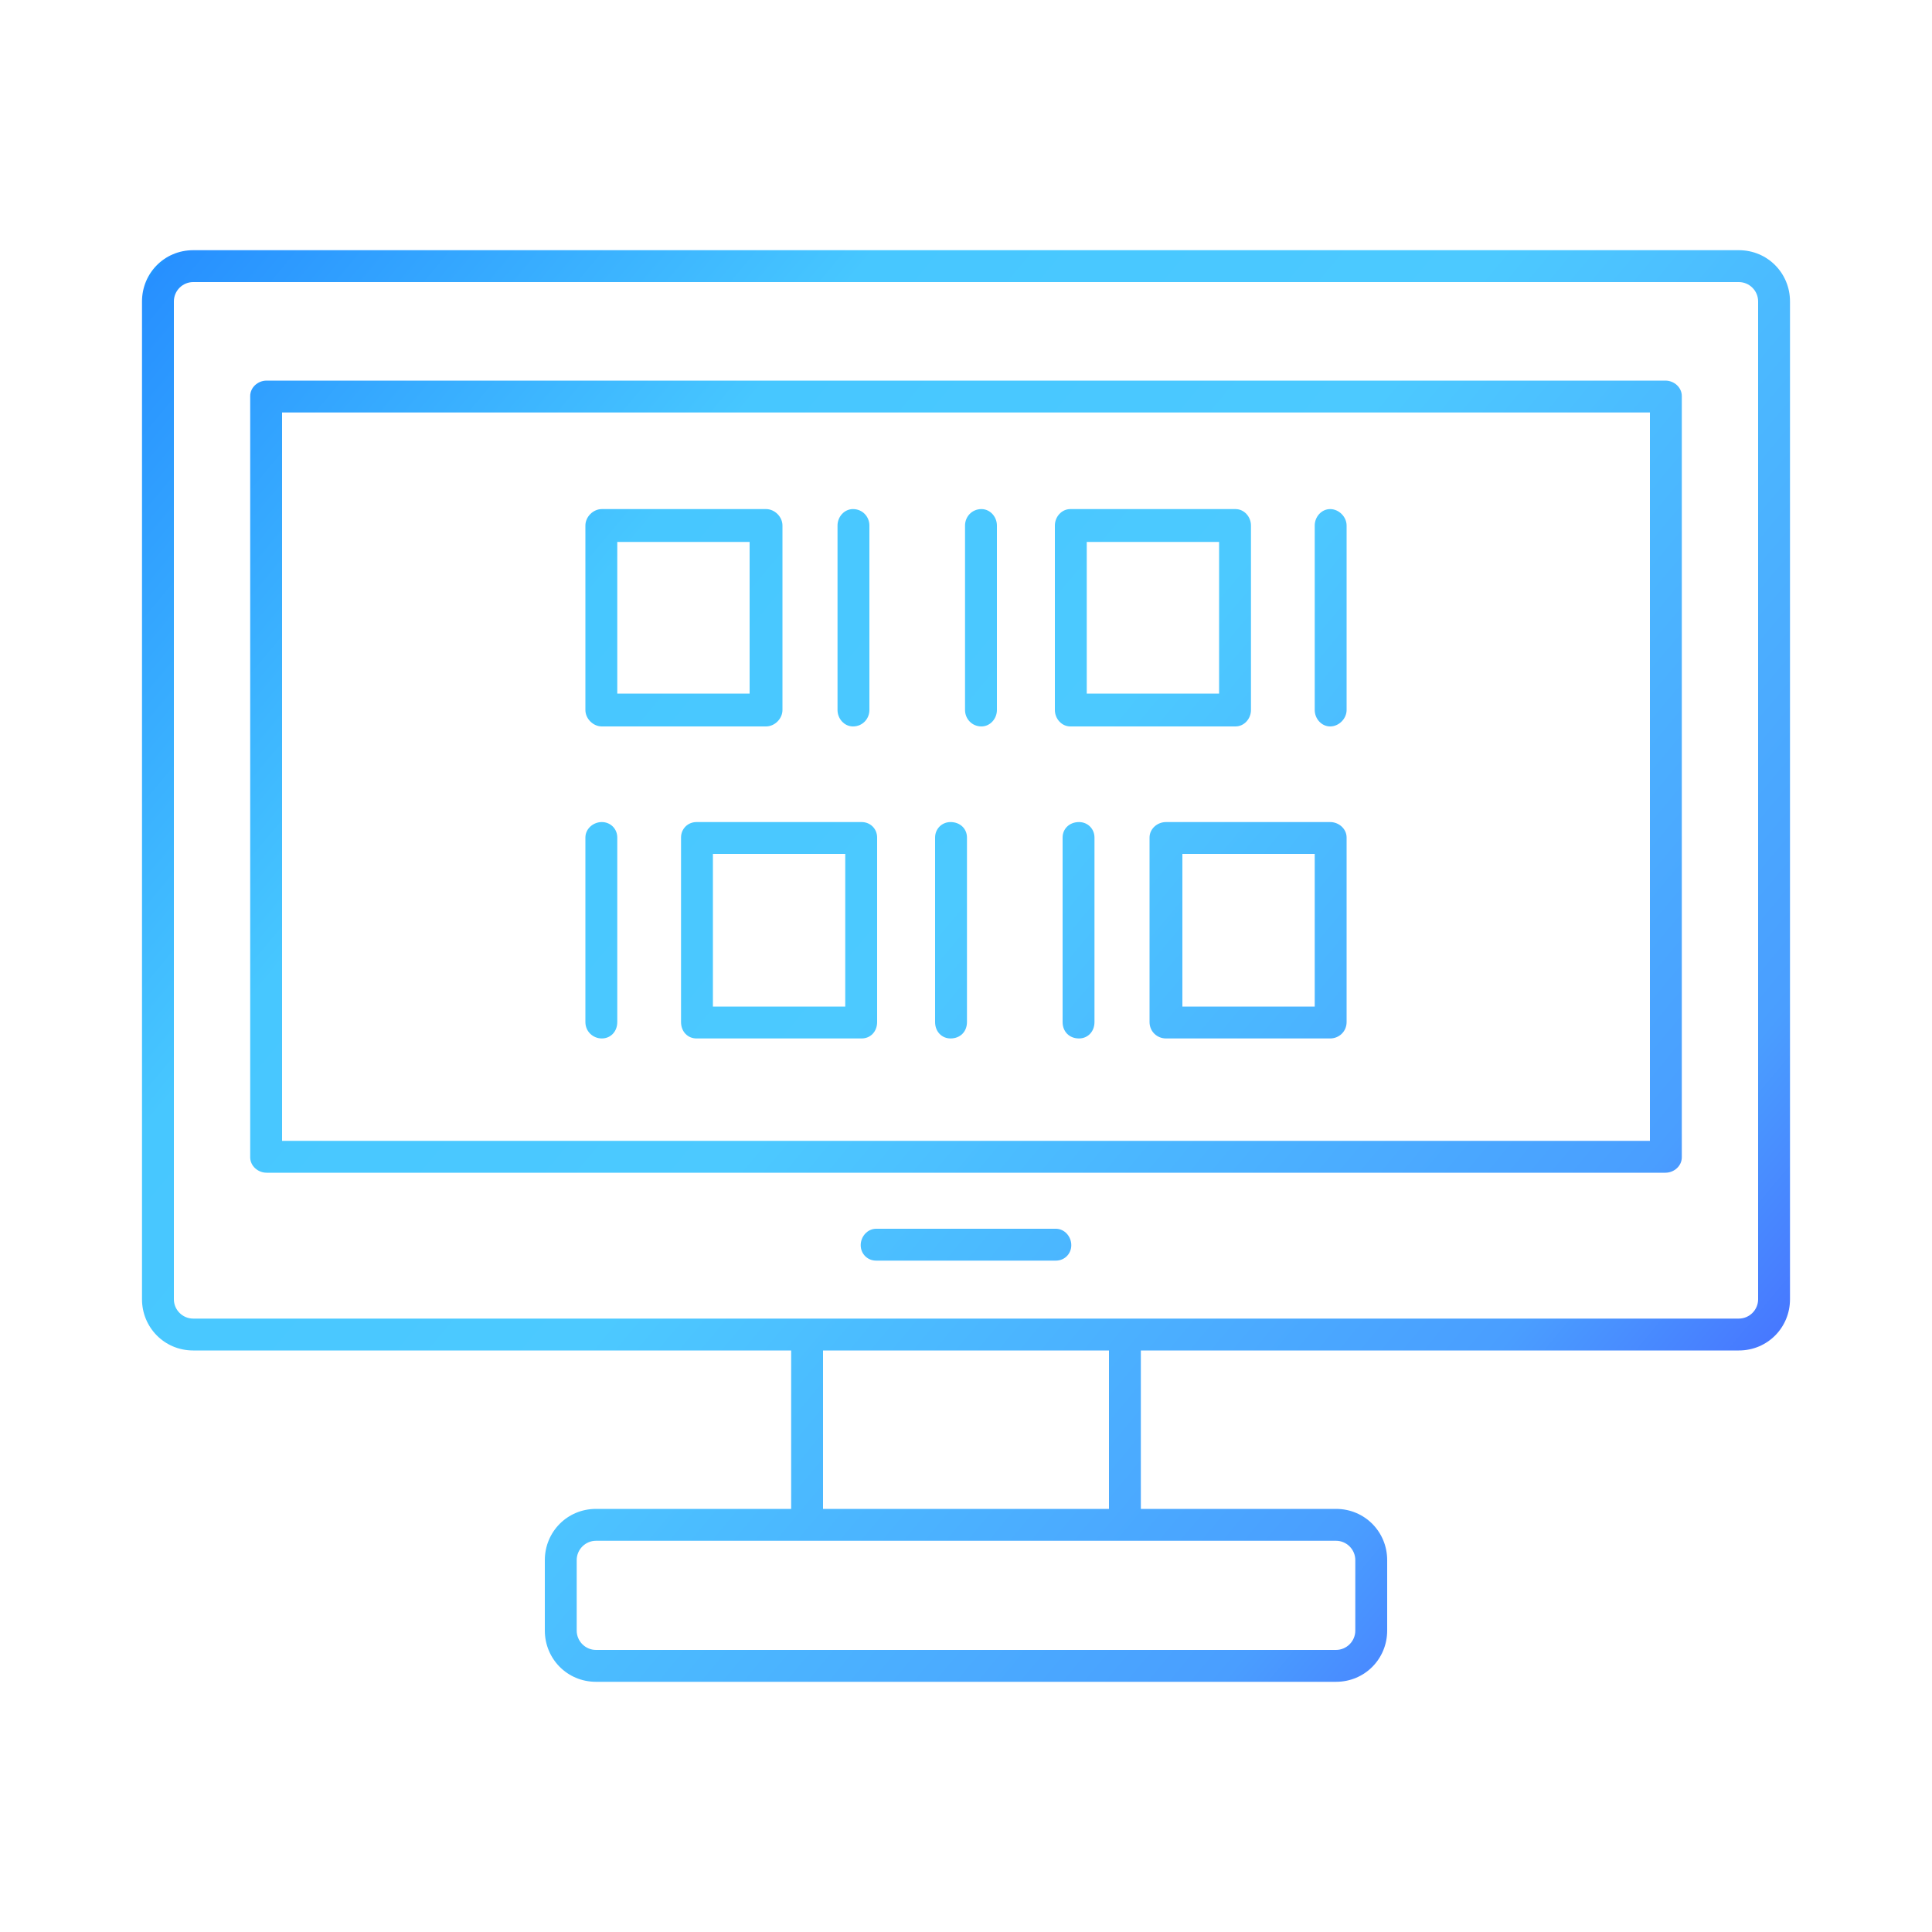 <svg xmlns="http://www.w3.org/2000/svg" width="2in" height="2in" fill-rule="evenodd" clip-rule="evenodd" image-rendering="optimizeQuality" shape-rendering="geometricPrecision" text-rendering="geometricPrecision" viewBox="0 0 2000 2000" id="binary-code"><defs><linearGradient id="a" x1="132.067" x2="1867.93" y1="276.724" y2="1723.28" gradientUnits="userSpaceOnUse"><stop offset="0" stop-color="#08b6ff"></stop><stop offset=".012" stop-color="#2790ff"></stop><stop offset=".259" stop-color="#47c7ff"></stop><stop offset=".478" stop-color="#4cc9ff"></stop><stop offset=".8" stop-color="#4a9eff"></stop><stop offset=".929" stop-color="#466aff"></stop><stop offset="1" stop-color="#466aff"></stop></linearGradient></defs><path fill="url(#a)" d="M1800 1398l-619 0 0 164 202 0c30,0 53,24 53,53l0 73c0,29 -23,53 -53,53l-766 0c-30,0 -53,-24 -53,-53l0 -73c0,-29 23,-53 53,-53l202 0 0 -164 -619 0c-30,0 -53,-24 -53,-53l0 -1033c0,-29 23,-53 53,-53l1600 0c30,0 53,24 53,53l0 1033c0,29 -23,53 -53,53zm-816 -323c-9,0 -16,-7 -16,-17l0 -191c0,-9 7,-16 16,-16 10,0 17,7 17,16l0 191c0,10 -7,17 -17,17zm-361 0c-9,0 -17,-7 -17,-17l0 -191c0,-9 8,-16 17,-16 9,0 16,7 16,16l0 191c0,10 -7,17 -16,17zm494 0c-10,0 -17,-7 -17,-17l0 -191c0,-9 7,-16 17,-16 9,0 16,7 16,16l0 191c0,10 -7,17 -16,17zm-225 0l-171 0c-9,0 -16,-7 -16,-17l0 -191c0,-9 7,-16 16,-16l171 0c9,0 16,7 16,16l0 191c0,10 -7,17 -16,17zm-154 -33l137 0 0 -158 -137 0 0 158zm639 33l-170 0c-9,0 -17,-7 -17,-17l0 -191c0,-9 8,-16 17,-16l170 0c9,0 17,7 17,16l0 191c0,10 -8,17 -17,17zm-153 -33l137 0 0 -158 -137 0 0 158zm-208 -290c-10,0 -17,-8 -17,-17l0 -191c0,-9 7,-17 17,-17 9,0 16,8 16,17l0 191c0,9 -7,17 -16,17zm361 0c-9,0 -16,-8 -16,-17l0 -191c0,-9 7,-17 16,-17 9,0 17,8 17,17l0 191c0,9 -8,17 -17,17zm-494 0c-9,0 -16,-8 -16,-17l0 -191c0,-9 7,-17 16,-17 10,0 17,8 17,17l0 191c0,9 -7,17 -17,17zm396 0l-171 0c-9,0 -16,-8 -16,-17l0 -191c0,-9 7,-17 16,-17l171 0c9,0 16,8 16,17l0 191c0,9 -7,17 -16,17zm-154 -34l137 0 0 -157 -137 0 0 157zm-332 34l-170 0c-9,0 -17,-8 -17,-17l0 -191c0,-9 8,-17 17,-17l170 0c9,0 17,8 17,17l0 191c0,9 -8,17 -17,17zm-154 -34l137 0 0 -157 -137 0 0 157zm454 587l-186 0c-9,0 -16,-7 -16,-16 0,-9 7,-17 16,-17l186 0c9,0 16,8 16,17 0,9 -7,16 -16,16zm-476 290c-11,0 -20,9 -20,20l0 73c0,11 9,20 20,20l766 0c11,0 20,-9 20,-20l0 -73c0,-11 -9,-20 -20,-20l-766 0zm531 -197l-296 0 0 164 296 0 0 -164zm576 -184l-1448 0c-9,0 -17,-7 -17,-16l0 -788c0,-9 8,-16 17,-16l1448 0c9,0 17,7 17,16l0 788c0,9 -8,16 -17,16zm-1432 -33l1416 0 0 -754 -1416 0 0 754zm-92 -889c-11,0 -20,9 -20,20l0 1033c0,11 9,20 20,20l635 0 330 0 635 0c11,0 20,-9 20,-20l0 -1033c0,-11 -9,-20 -20,-20l-1600 0z"></path></svg>